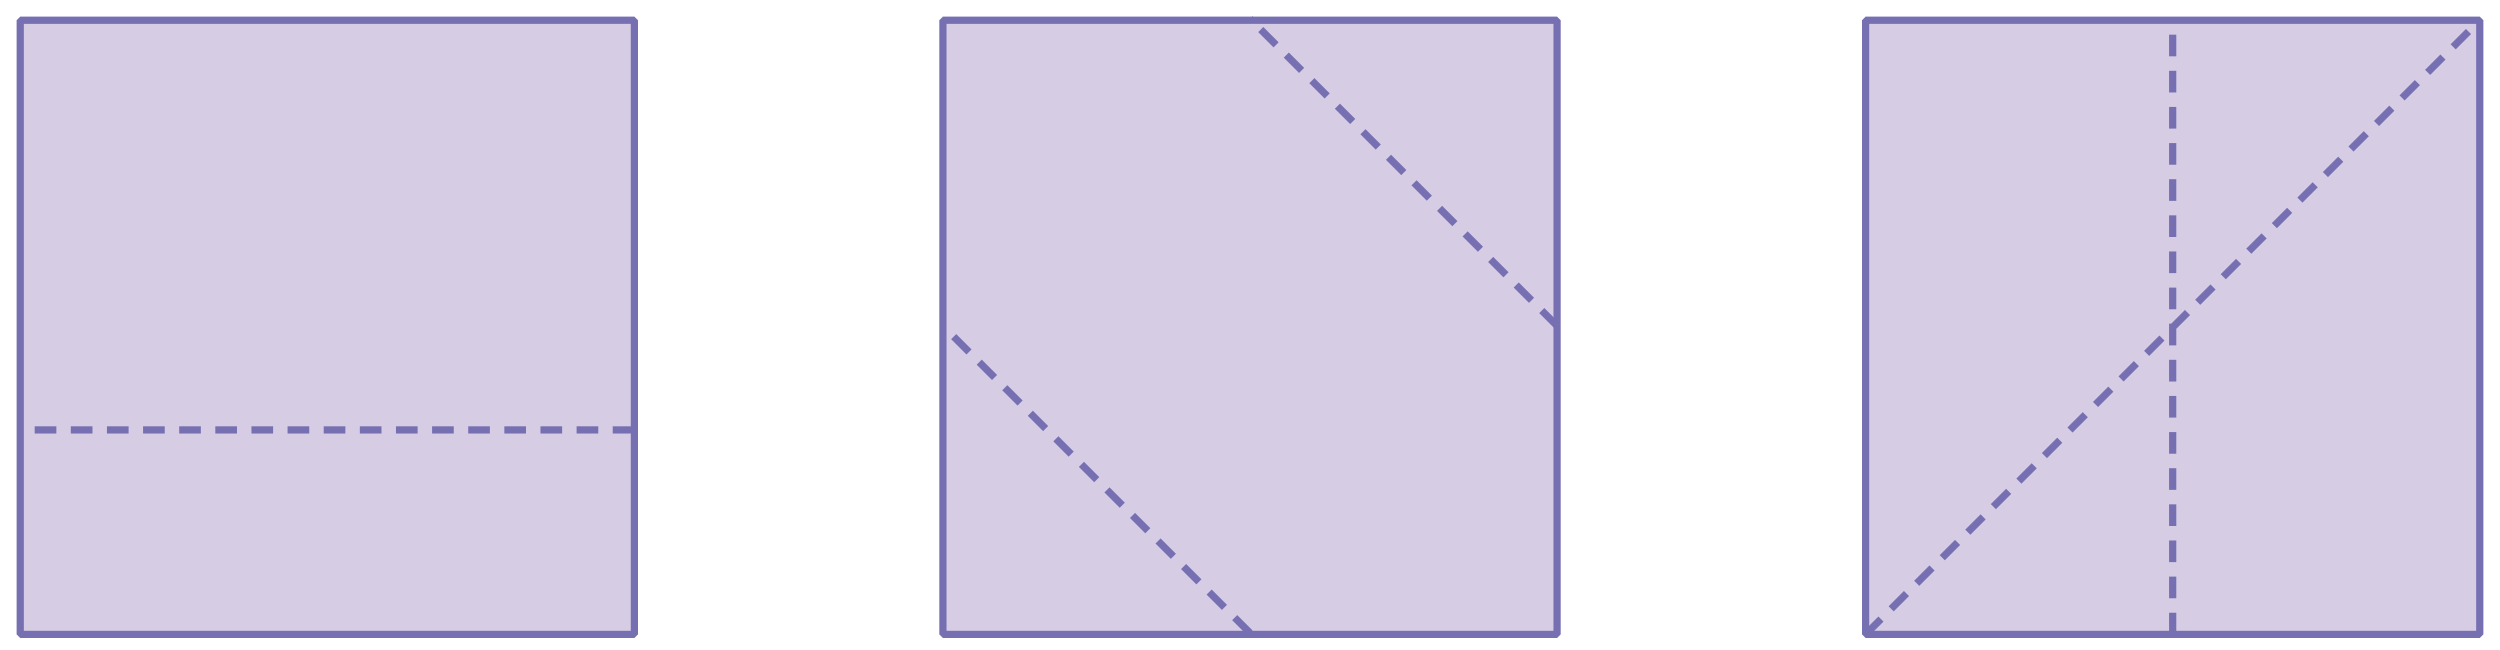 <?xml version="1.0" encoding="utf-8"?>
<!-- Generator: Adobe Illustrator 23.1.0, SVG Export Plug-In . SVG Version: 6.00 Build 0)  -->
<svg version="1.1" id="레이어_1" xmlns="http://www.w3.org/2000/svg" xmlns:xlink="http://www.w3.org/1999/xlink" x="0px"
	 y="0px" width="346px" height="90px" viewBox="0 0 346 90" style="enable-background:new 0 0 346 90;" xml:space="preserve">
<g style="display:none;">
	
		<linearGradient id="SVGID_1_" gradientUnits="userSpaceOnUse" x1="3.96" y1="573.766" x2="144.658" y2="714.847" gradientTransform="matrix(1 0 0 1 0 -570)">
		<stop  offset="0" style="stop-color:#E5A7AF"/>
		<stop  offset="0.995" style="stop-color:#D1637C"/>
	</linearGradient>
	<rect x="2.5" y="2.5" style="display:inline;fill:url(#SVGID_1_);" width="145" height="145"/>
</g>
<g id="레이어_3" style="display:none;">
	
		<linearGradient id="SVGID_2_" gradientUnits="userSpaceOnUse" x1="4.249" y1="574.447" x2="144.728" y2="714.534" gradientTransform="matrix(1 0 0 1 0 -570)">
		<stop  offset="0" style="stop-color:#B1D9F4"/>
		<stop  offset="1" style="stop-color:#66BCEA"/>
	</linearGradient>
	<rect x="2.5" y="2.5" style="display:inline;fill:url(#SVGID_2_);" width="145" height="145"/>
</g>
<rect x="2.8" y="2.8" style="fill:#D6CDE5;" width="85" height="85"/>
<g>
	<defs>
		<rect id="SVGID_3_" x="2" y="2" width="86.6" height="86.6"/>
	</defs>
	<clipPath id="SVGID_4_">
		<use xlink:href="#SVGID_3_"  style="overflow:visible;"/>
	</clipPath>
	<rect x="2.8" y="2.8" style="clip-path:url(#SVGID_4_);fill:none;stroke:#7670B2;stroke-linejoin:bevel;" width="85" height="85"/>
	<line style="clip-path:url(#SVGID_4_);fill:none;stroke:#7670B2;stroke-dasharray:3,2;" x1="87.8" y1="59.5" x2="2.8" y2="59.5"/>
</g>
<rect x="130.5" y="2.8" style="fill:#D6CDE5;" width="85" height="85"/>
<g>
	<defs>
		<rect id="SVGID_5_" x="129.7" y="2" width="86.6" height="86.6"/>
	</defs>
	<clipPath id="SVGID_6_">
		<use xlink:href="#SVGID_5_"  style="overflow:visible;"/>
	</clipPath>
	
		<rect x="130.5" y="2.8" style="clip-path:url(#SVGID_6_);fill:none;stroke:#7670B2;stroke-linejoin:bevel;" width="85" height="85"/>
	<path style="clip-path:url(#SVGID_6_);fill:none;stroke:#7670B2;stroke-dasharray:3,2;" d="M173,87.6l-42.5-42.5 M215.5,45.1
		L173,2.6"/>
</g>
<rect x="258.2" y="2.8" style="fill:#D6CDE5;" width="85" height="85"/>
<g>
	<defs>
		<rect id="SVGID_7_" x="257.4" y="2" width="86.6" height="86.6"/>
	</defs>
	<clipPath id="SVGID_8_">
		<use xlink:href="#SVGID_7_"  style="overflow:visible;"/>
	</clipPath>
	
		<rect x="258.2" y="2.8" style="clip-path:url(#SVGID_8_);fill:none;stroke:#7670B2;stroke-linejoin:bevel;" width="85" height="85"/>
	<path style="clip-path:url(#SVGID_8_);fill:none;stroke:#7670B2;stroke-dasharray:3,2;" d="M300.7,87.8v-85 M258.2,87.8l85-85"/>
</g>
</svg>
